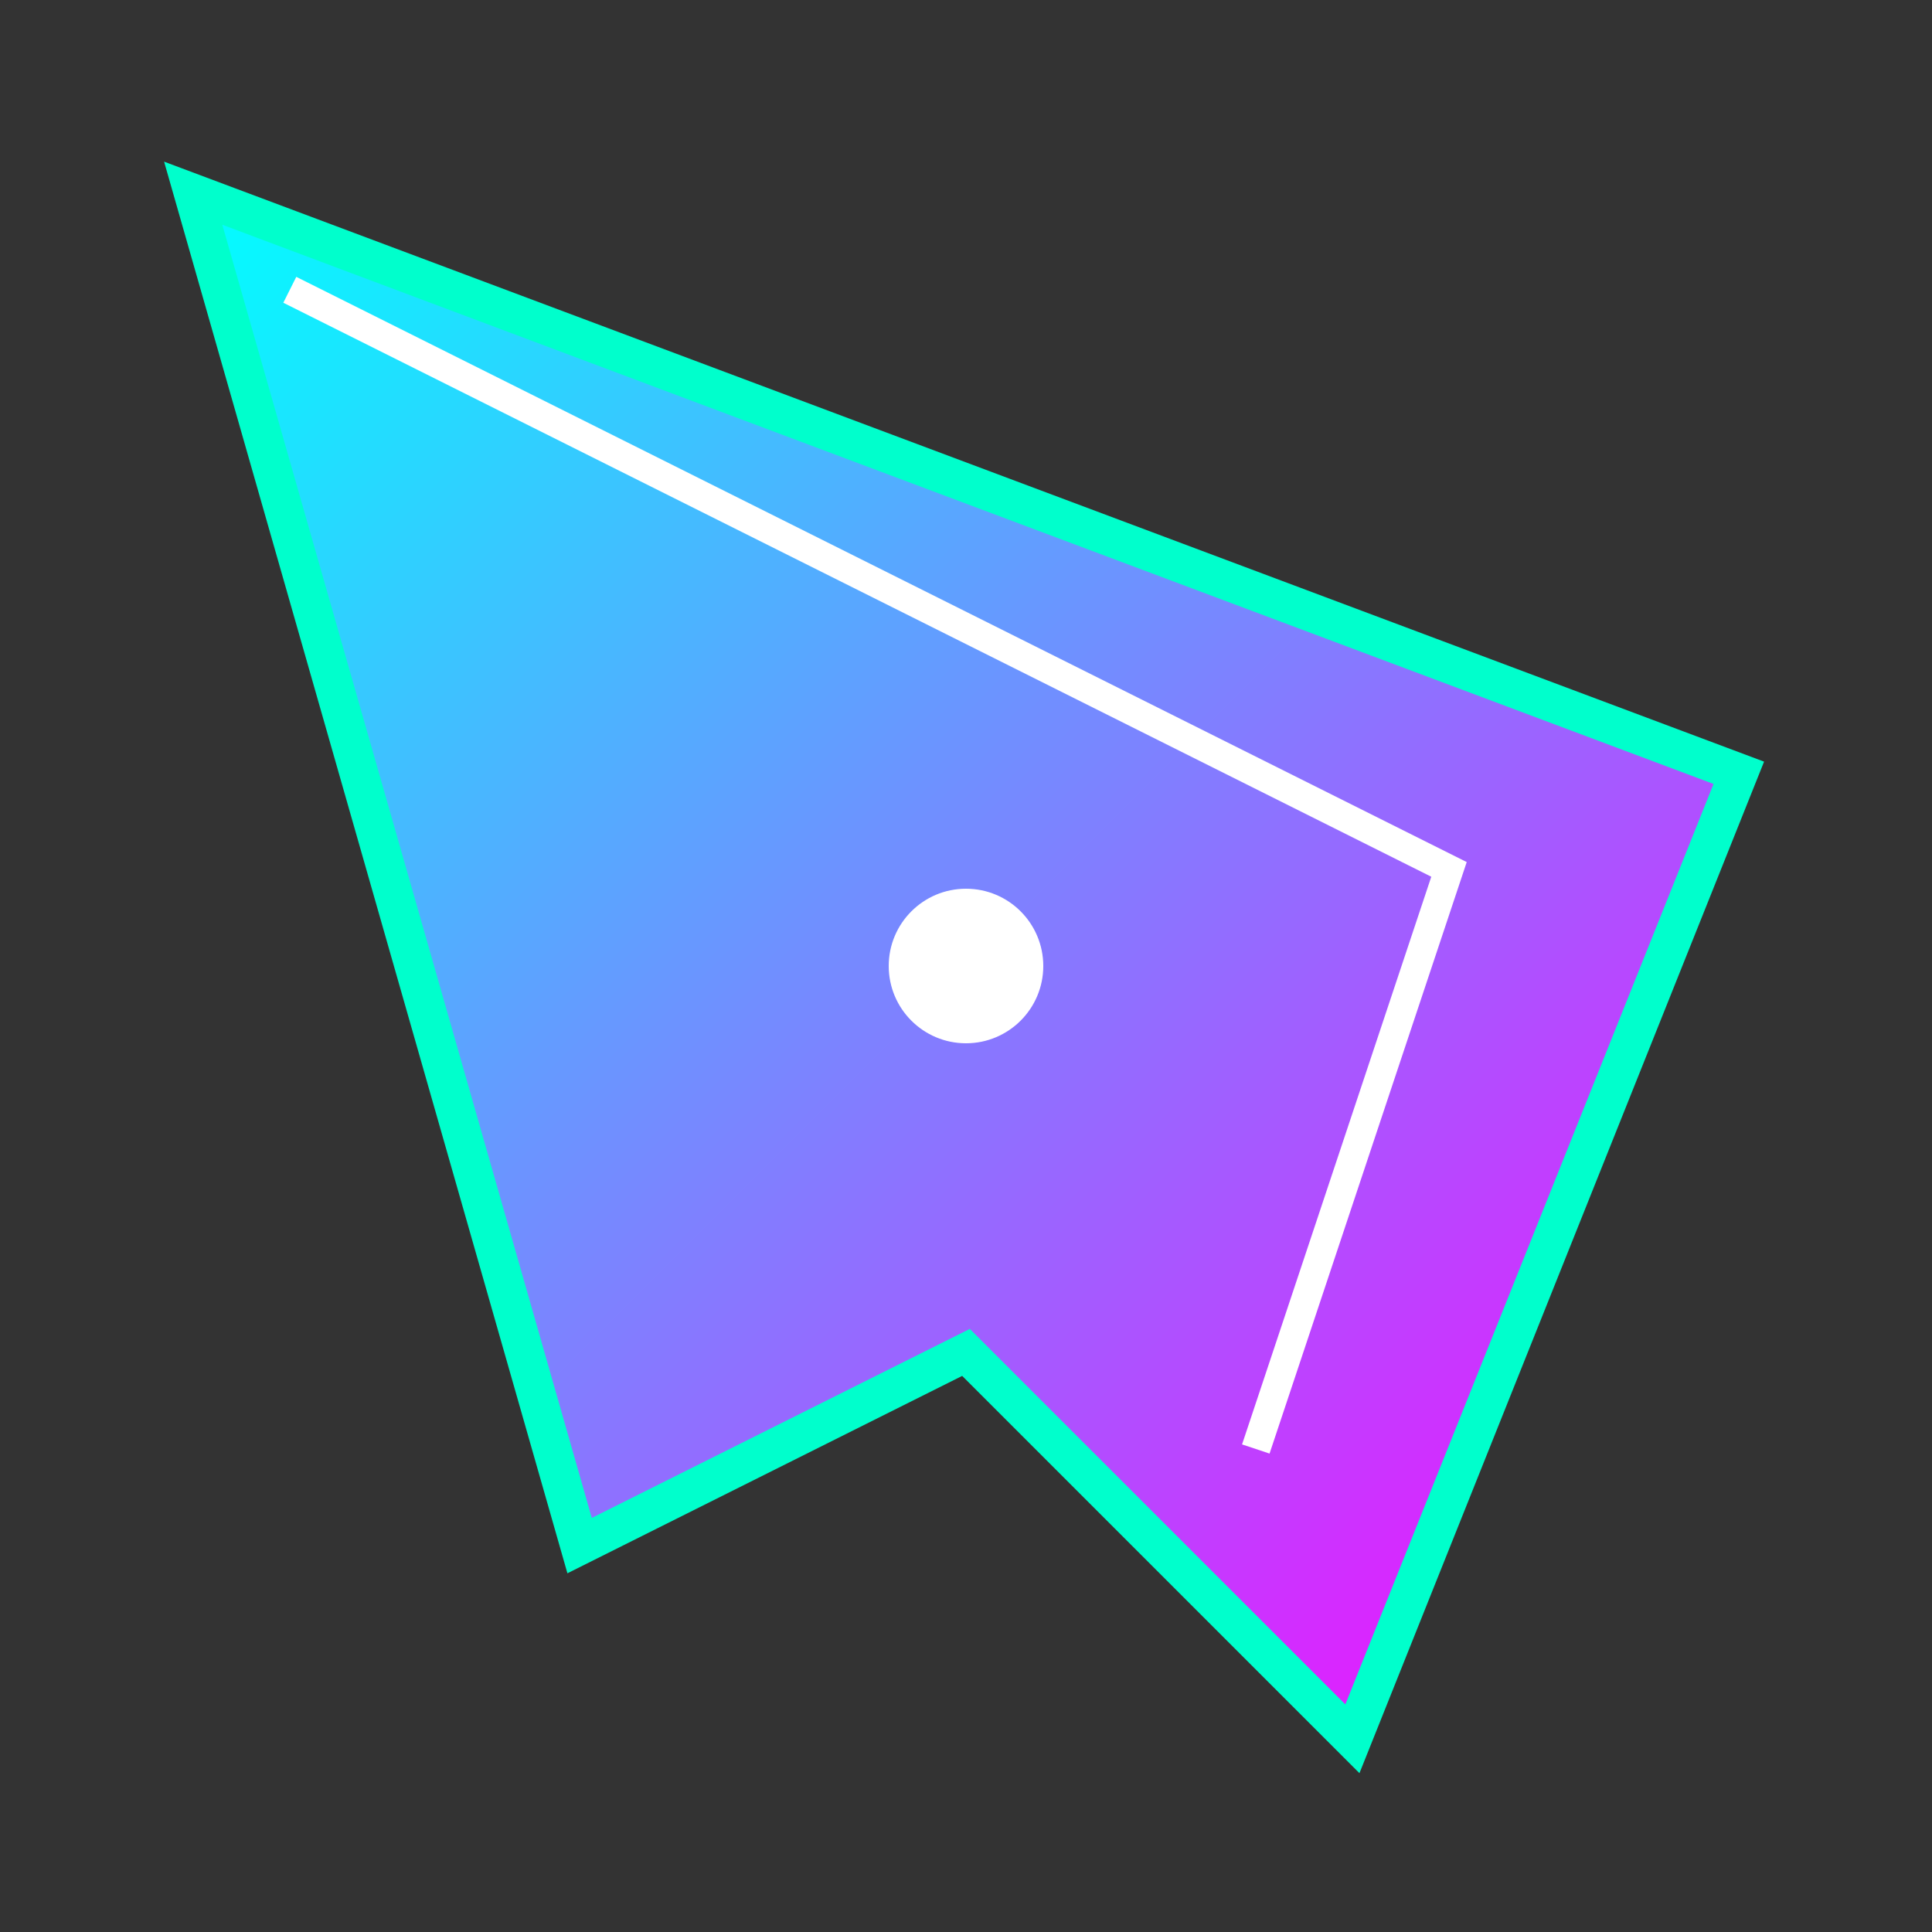 <svg width="100" height="100" viewBox="0 0 100 100" xmlns="http://www.w3.org/2000/svg">
  <rect x="0" y="0" width="100" height="100" fill="#333333" stroke="none"/>
  <defs>
    <linearGradient id="cursor-gradient" x1="0%" y1="0%" x2="100%" y2="100%">
      <stop offset="0%" style="stop-color: #00ffff; stop-opacity: 1" />
      <stop offset="100%" style="stop-color: #ff00ff; stop-opacity: 1" />
    </linearGradient>
  </defs>
  <polygon points="10,10 90,40 70,90 50,70 30,80" fill="url(#cursor-gradient)" stroke="#00ffcc" stroke-width="2" />
  <circle cx="50" cy="50" r="4" fill="#ffffff" />
  <path d="M15 15 L75 45 L65 75" stroke="#ffffff" stroke-width="1.5" fill="none" />
</svg>
